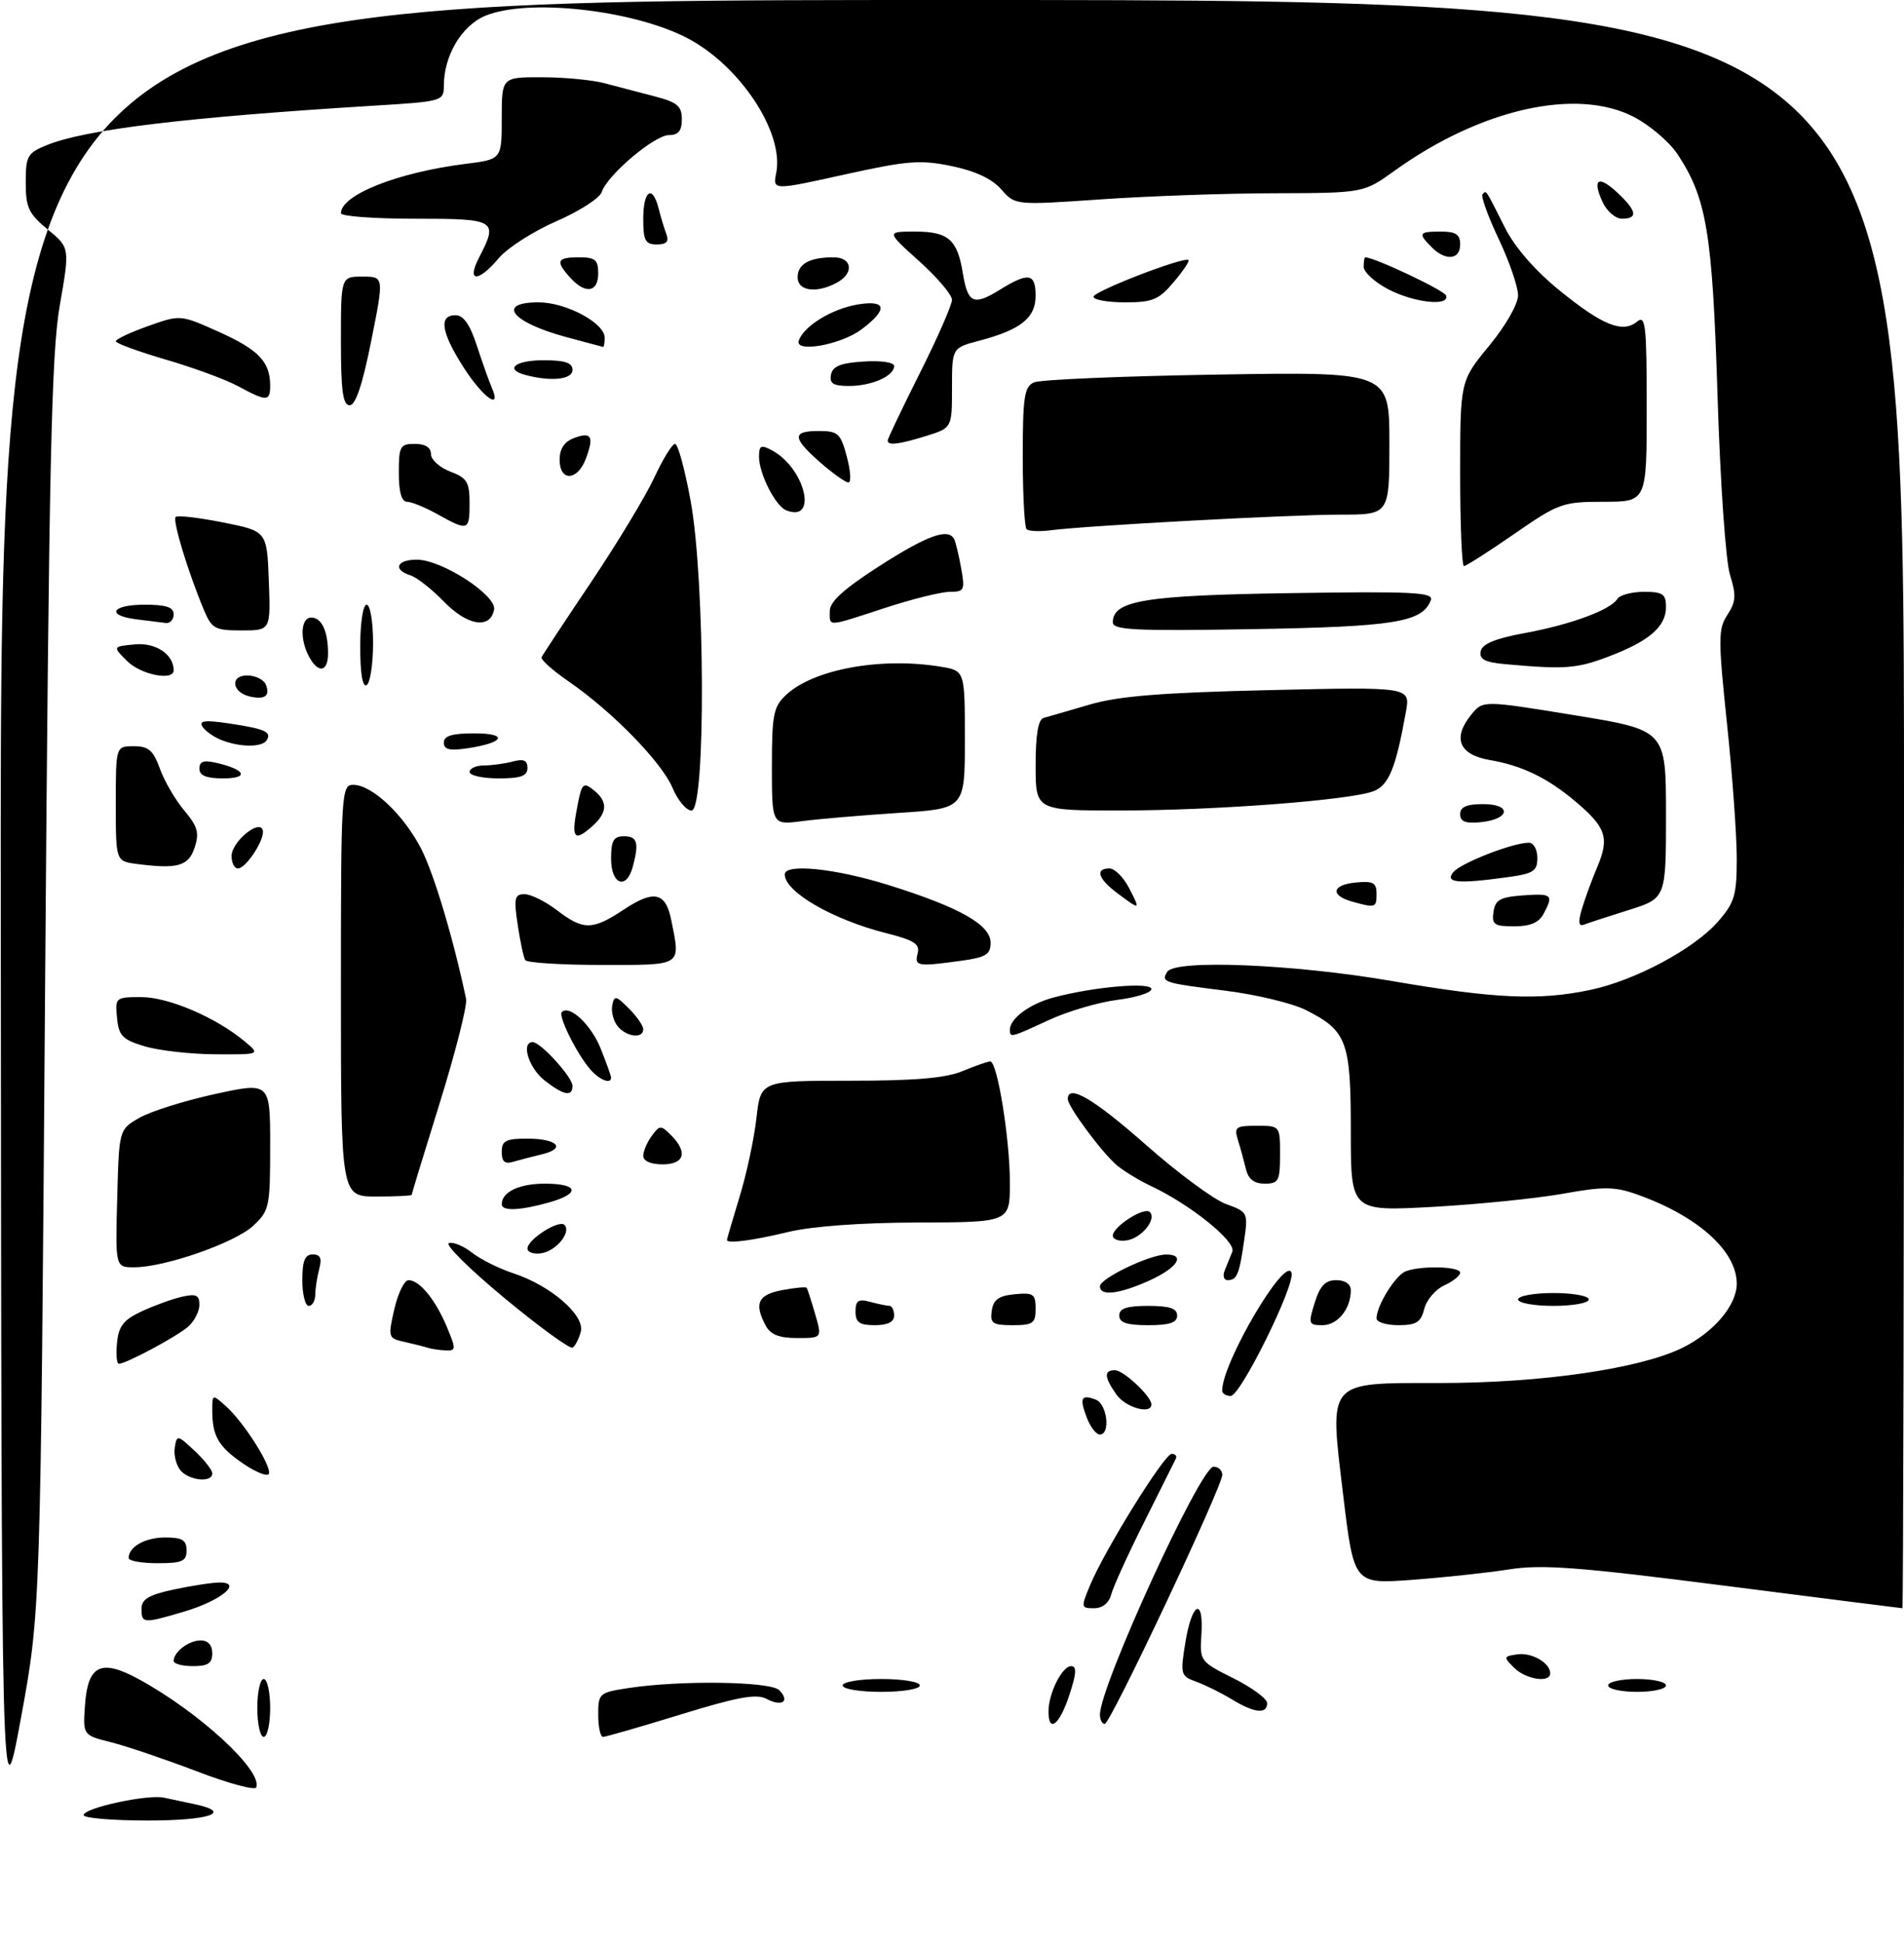 <?xml version="1.0" encoding="UTF-8" standalone="no"?>
<!DOCTYPE svg PUBLIC "-//W3C//DTD SVG 1.1//EN" "http://www.w3.org/Graphics/SVG/1.1/DTD/svg11.dtd" >
<svg xmlns="http://www.w3.org/2000/svg" xmlns:xlink="http://www.w3.org/1999/xlink" version="1.1" viewBox="0 0 296 302">
 <g >
 <path fill="currentColor"
d=" M 0.12 141.75 C 0.00 0.00 0.00 0.00 148.00 0.00 C 296.00 0.00 296.00 0.00 296.00 125.00 C 296.00 193.75 295.89 250.00 295.75 250.00 C 295.61 250.00 283.18 248.42 268.13 246.50 C 245.40 243.59 239.73 243.16 234.63 243.96 C 231.26 244.49 224.44 245.22 219.49 245.59 C 210.48 246.25 210.48 246.25 208.81 232.38 C 206.66 214.38 206.12 215.00 223.86 214.99 C 239.64 214.99 254.86 212.78 261.51 209.54 C 266.40 207.15 270.00 202.91 270.00 199.55 C 270.00 194.44 263.89 188.99 254.42 185.65 C 251.00 184.44 249.28 184.43 242.95 185.57 C 238.85 186.30 229.76 187.22 222.75 187.61 C 210.00 188.31 210.00 188.31 210.00 175.88 C 210.00 161.86 209.42 160.27 203.06 157.03 C 200.96 155.96 195.27 154.59 190.40 153.99 C 180.86 152.80 180.47 152.67 181.46 151.07 C 182.67 149.11 201.12 149.87 216.40 152.50 C 232.39 155.25 239.22 155.56 247.20 153.89 C 254.14 152.44 263.32 147.54 267.04 143.31 C 269.67 140.31 270.00 139.21 270.00 133.44 C 270.00 129.87 269.32 120.43 268.48 112.47 C 267.10 99.31 267.10 97.77 268.55 95.57 C 269.88 93.54 269.94 92.53 268.94 89.32 C 268.28 87.18 267.43 74.97 267.01 61.50 C 266.21 36.11 265.33 30.80 260.75 23.91 C 259.50 22.04 256.46 19.45 253.99 18.17 C 245.10 13.57 230.21 16.92 216.83 26.52 C 212.00 30.00 212.00 30.00 198.25 30.04 C 190.69 30.05 178.50 30.48 171.16 30.99 C 157.83 31.91 157.83 31.91 155.66 29.44 C 154.23 27.80 151.62 26.58 147.95 25.82 C 143.06 24.81 141.06 24.97 131.26 27.14 C 120.13 29.60 120.13 29.60 120.67 26.89 C 121.94 20.57 114.95 10.06 106.69 5.84 C 98.14 1.48 81.97 -0.27 75.43 2.46 C 71.76 4.00 69.00 8.66 69.00 13.35 C 69.00 15.71 68.76 15.78 58.25 16.42 C 28.99 18.22 13.23 20.12 7.25 22.57 C 4.26 23.79 4.00 24.26 4.00 28.38 C 4.00 32.26 4.45 33.23 7.43 35.68 C 10.86 38.51 10.86 38.51 9.29 47.50 C 7.98 55.04 7.61 72.24 7.01 153.50 C 6.30 250.50 6.30 250.50 3.27 267.00 C 0.23 283.50 0.23 283.50 0.12 141.75 Z  M 13.00 282.16 C 13.00 281.05 22.94 278.89 25.50 279.45 C 26.60 279.68 28.74 280.14 30.25 280.46 C 36.27 281.73 32.64 283.00 23.00 283.00 C 17.50 283.00 13.00 282.62 13.00 282.16 Z  M 30.59 275.35 C 25.69 273.48 19.70 271.45 17.29 270.84 C 12.90 269.74 12.90 269.74 13.20 265.22 C 13.62 258.83 15.65 257.81 21.54 261.01 C 30.94 266.13 40.83 275.23 39.84 277.85 C 39.65 278.35 35.49 277.23 30.59 275.35 Z  M 40.00 265.50 C 40.00 263.02 40.45 261.00 41.00 261.00 C 41.55 261.00 42.00 263.02 42.00 265.50 C 42.00 267.98 41.55 270.00 41.00 270.00 C 40.45 270.00 40.00 267.98 40.00 265.50 Z  M 93.00 266.56 C 93.00 263.23 93.14 263.10 97.75 262.40 C 105.81 261.17 119.75 261.37 121.13 262.73 C 122.87 264.47 121.57 265.37 119.17 264.09 C 117.61 263.26 114.72 263.78 105.84 266.51 C 99.60 268.43 94.16 270.00 93.75 270.00 C 93.34 270.00 93.00 268.45 93.00 266.56 Z  M 163.00 266.05 C 163.00 263.23 165.12 259.00 166.52 259.00 C 167.42 259.00 167.35 260.15 166.24 263.50 C 164.72 268.14 163.00 269.49 163.00 266.05 Z  M 171.00 266.53 C 171.00 262.11 186.63 228.00 188.66 228.00 C 189.40 228.00 190.01 228.56 190.02 229.25 C 190.04 231.06 172.64 267.95 171.75 267.98 C 171.34 267.99 171.00 267.34 171.00 266.53 Z  M 191.50 264.16 C 189.85 263.16 187.36 261.92 185.97 261.42 C 183.53 260.53 183.47 260.30 184.29 255.25 C 185.31 249.03 187.15 248.20 186.77 254.13 C 186.50 258.20 186.58 258.31 191.74 260.88 C 194.62 262.32 196.99 264.06 196.99 264.75 C 197.00 266.51 195.00 266.30 191.50 264.16 Z  M 131.00 262.00 C 131.00 261.44 133.67 261.00 137.00 261.00 C 140.33 261.00 143.00 261.44 143.00 262.00 C 143.00 262.56 140.33 263.00 137.00 263.00 C 133.67 263.00 131.00 262.56 131.00 262.00 Z  M 250.00 262.00 C 250.00 261.45 252.03 261.00 254.50 261.00 C 256.98 261.00 259.00 261.45 259.00 262.00 C 259.00 262.55 256.98 263.00 254.50 263.00 C 252.03 263.00 250.00 262.55 250.00 262.00 Z  M 235.38 259.25 C 233.71 257.58 233.73 257.48 235.87 257.17 C 238.13 256.84 241.00 258.50 241.00 260.12 C 241.00 261.66 237.21 261.07 235.38 259.25 Z  M 27.00 258.20 C 27.00 256.79 29.35 255.00 31.20 255.00 C 32.33 255.00 33.00 255.74 33.00 257.00 C 33.00 258.56 32.33 259.00 30.00 259.00 C 28.35 259.00 27.00 258.64 27.00 258.20 Z  M 22.00 250.08 C 22.00 248.59 23.12 247.93 27.05 247.08 C 29.83 246.49 33.03 246.00 34.17 246.00 C 37.78 246.00 34.34 248.82 28.70 250.50 C 22.27 252.41 22.00 252.39 22.00 250.08 Z  M 169.47 246.41 C 171.80 240.84 181.02 226.00 182.15 226.00 C 182.71 226.00 183.00 226.34 182.80 226.75 C 182.60 227.16 180.38 231.60 177.87 236.62 C 175.36 241.63 173.05 246.69 172.75 247.87 C 172.40 249.19 171.39 250.00 170.08 250.00 C 168.05 250.00 168.03 249.87 169.47 246.41 Z  M 20.00 242.20 C 20.00 240.44 22.57 239.00 25.70 239.00 C 28.33 239.00 29.00 239.40 29.00 241.00 C 29.00 242.70 28.33 243.00 24.50 243.00 C 22.02 243.00 20.00 242.64 20.00 242.20 Z  M 28.05 228.56 C 27.39 227.76 26.99 226.18 27.17 225.03 C 27.49 223.02 27.58 223.03 30.25 225.52 C 31.76 226.93 33.00 228.51 33.00 229.04 C 33.00 230.53 29.39 230.17 28.05 228.56 Z  M 37.87 227.56 C 33.96 224.90 33.00 223.26 33.00 219.26 C 33.00 216.71 33.01 216.70 35.13 218.60 C 37.87 221.04 42.21 227.87 41.81 229.08 C 41.63 229.60 39.86 228.91 37.87 227.56 Z  M 168.95 220.36 C 167.78 217.30 168.08 216.71 170.36 217.58 C 172.13 218.26 172.67 223.00 170.98 223.00 C 170.41 223.00 169.50 221.81 168.95 220.36 Z  M 173.56 216.78 C 171.65 214.06 171.59 213.00 173.33 213.00 C 174.67 213.00 179.00 217.06 179.00 218.31 C 179.00 219.94 174.98 218.81 173.56 216.78 Z  M 190.00 216.17 C 190.00 211.82 199.86 195.08 200.78 197.85 C 201.40 199.70 192.86 217.00 191.33 217.00 C 190.60 217.00 190.00 216.63 190.00 216.17 Z  M 18.19 208.75 C 18.44 206.15 19.20 205.17 22.00 203.86 C 23.93 202.96 26.74 201.94 28.25 201.59 C 30.49 201.08 31.00 201.31 31.00 202.83 C 31.00 203.85 30.21 205.38 29.25 206.23 C 27.49 207.77 19.60 212.00 18.48 212.00 C 18.14 212.00 18.01 210.54 18.19 208.75 Z  M 66.50 209.51 C 65.95 209.33 64.32 208.92 62.89 208.60 C 60.34 208.04 60.30 207.92 61.30 203.51 C 61.87 201.03 62.87 199.00 63.51 199.00 C 65.22 199.00 67.69 202.02 69.48 206.29 C 70.92 209.76 70.91 209.99 69.26 209.92 C 68.29 209.88 67.05 209.69 66.50 209.51 Z  M 78.43 201.79 C 73.02 197.31 69.13 193.46 69.78 193.24 C 70.44 193.02 72.06 193.69 73.37 194.72 C 74.69 195.76 77.59 197.21 79.83 197.94 C 85.64 199.86 90.95 204.47 90.29 207.01 C 90.00 208.12 89.43 209.24 89.02 209.49 C 88.61 209.74 83.85 206.28 78.43 201.79 Z  M 119.04 206.07 C 117.20 202.63 117.84 201.25 121.60 200.55 C 123.58 200.18 125.30 200.01 125.41 200.19 C 125.53 200.36 126.12 202.19 126.72 204.25 C 127.81 208.00 127.81 208.00 123.94 208.00 C 121.14 208.00 119.78 207.47 119.04 206.07 Z  M 133.00 203.88 C 133.00 202.18 133.44 201.88 135.25 202.37 C 136.49 202.70 137.84 202.98 138.25 202.99 C 138.66 202.99 139.00 203.68 139.00 204.50 C 139.00 205.50 138.00 206.00 136.00 206.00 C 133.61 206.00 133.00 205.57 133.00 203.88 Z  M 154.18 203.75 C 154.43 202.03 155.26 201.43 157.75 201.19 C 160.65 200.91 161.00 201.15 161.00 203.44 C 161.00 205.71 160.59 206.00 157.43 206.00 C 154.30 206.00 153.90 205.72 154.18 203.75 Z  M 174.00 204.50 C 174.00 203.39 175.17 203.00 178.50 203.00 C 181.83 203.00 183.00 203.39 183.00 204.50 C 183.00 205.61 181.83 206.00 178.50 206.00 C 175.17 206.00 174.00 205.61 174.00 204.50 Z  M 204.39 202.50 C 205.22 199.86 206.04 199.00 207.74 199.00 C 209.12 199.00 210.00 199.61 210.00 200.57 C 210.00 203.46 207.95 206.00 205.61 206.00 C 203.43 206.00 203.36 205.81 204.39 202.50 Z  M 214.00 204.95 C 214.00 202.96 216.93 198.24 218.54 197.62 C 220.92 196.71 227.00 196.86 227.00 197.84 C 227.00 198.30 225.89 199.19 224.53 199.81 C 223.17 200.43 221.77 202.07 221.42 203.47 C 220.89 205.55 220.19 206.00 217.39 206.00 C 215.53 206.00 214.00 205.53 214.00 204.95 Z  M 47.00 199.00 C 47.00 195.98 47.40 195.00 48.62 195.00 C 49.81 195.00 50.07 195.60 49.63 197.25 C 49.30 198.49 49.02 200.29 49.01 201.25 C 49.01 202.21 48.55 203.00 48.00 203.00 C 47.45 203.00 47.00 201.20 47.00 199.00 Z  M 236.00 202.00 C 236.00 201.45 238.47 201.00 241.50 201.00 C 244.53 201.00 247.00 201.45 247.00 202.00 C 247.00 202.55 244.53 203.00 241.50 203.00 C 238.47 203.00 236.00 202.55 236.00 202.00 Z  M 171.00 199.95 C 171.00 198.74 178.66 195.05 181.25 195.02 C 184.39 194.98 183.09 197.05 178.75 199.03 C 174.01 201.18 171.00 201.54 171.00 199.95 Z  M 190.39 197.50 C 190.73 196.68 191.26 195.36 191.58 194.57 C 192.21 193.02 185.13 187.29 179.00 184.40 C 177.07 183.49 174.65 182.01 173.60 181.12 C 171.27 179.12 166.00 172.01 166.00 170.85 C 166.00 168.44 170.03 170.80 178.14 177.96 C 183.10 182.34 188.71 186.49 190.61 187.17 C 194.01 188.41 194.05 188.49 193.40 192.96 C 192.65 198.16 192.29 199.00 190.83 199.00 C 190.26 199.00 190.06 198.32 190.39 197.50 Z  M 18.22 186.30 C 18.50 175.61 18.50 175.61 21.62 173.79 C 23.33 172.79 28.62 171.12 33.37 170.08 C 42.00 168.20 42.00 168.20 42.00 178.15 C 42.00 187.63 41.88 188.21 39.35 190.56 C 36.48 193.21 25.61 197.00 20.86 197.00 C 17.93 197.00 17.93 197.00 18.22 186.30 Z  M 82.00 194.09 C 82.00 192.68 86.89 189.55 87.75 190.41 C 88.86 191.53 86.46 194.48 84.15 194.82 C 82.97 195.00 82.00 194.67 82.00 194.09 Z  M 113.01 192.75 C 113.01 192.61 113.90 189.59 114.98 186.03 C 116.07 182.47 117.25 176.96 117.60 173.78 C 118.26 168.00 118.26 168.00 132.16 168.00 C 142.26 168.00 147.05 167.59 149.65 166.50 C 151.63 165.68 153.56 165.00 153.95 165.00 C 155.05 165.00 157.00 177.06 157.00 183.87 C 157.00 190.00 157.00 190.00 142.75 190.04 C 133.86 190.06 126.24 190.62 122.50 191.52 C 116.99 192.85 112.99 193.37 113.01 192.75 Z  M 173.00 192.09 C 173.00 190.68 177.89 187.55 178.75 188.41 C 179.86 189.53 177.46 192.48 175.15 192.82 C 173.97 193.00 173.00 192.67 173.00 192.09 Z  M 78.00 187.20 C 78.00 185.29 80.71 184.00 84.70 184.00 C 90.00 184.00 90.29 185.55 85.25 186.95 C 80.76 188.20 78.00 188.29 78.00 187.20 Z  M 53.00 154.00 C 53.00 123.09 53.07 122.00 54.92 122.00 C 57.85 122.00 62.82 126.71 65.52 132.03 C 67.51 135.96 70.51 146.01 72.46 155.29 C 72.66 156.27 70.84 163.46 68.42 171.27 C 65.99 179.08 64.00 185.59 64.00 185.74 C 64.00 185.88 61.52 186.00 58.50 186.00 C 53.00 186.00 53.00 186.00 53.00 154.00 Z  M 193.70 181.75 C 193.40 180.51 192.85 178.49 192.46 177.25 C 191.83 175.20 192.09 175.00 195.38 175.00 C 199.00 175.00 199.00 175.00 199.00 179.50 C 199.00 183.57 198.77 184.00 196.62 184.00 C 194.97 184.00 194.07 183.30 193.70 181.75 Z  M 78.00 179.07 C 78.00 177.33 78.62 177.00 81.94 177.00 C 86.66 177.00 88.09 178.52 84.24 179.44 C 82.73 179.80 80.71 180.33 79.75 180.61 C 78.48 180.99 78.00 180.57 78.00 179.07 Z  M 100.00 179.69 C 100.00 178.97 100.59 177.57 101.32 176.58 C 102.55 174.89 102.74 174.88 104.32 176.46 C 106.96 179.11 106.41 181.00 103.00 181.00 C 101.19 181.00 100.00 180.48 100.00 179.69 Z  M 84.63 167.93 C 82.19 166.00 80.96 162.00 82.81 162.00 C 84.05 162.00 89.00 167.45 89.00 168.80 C 89.00 170.55 87.62 170.27 84.63 167.93 Z  M 91.78 166.25 C 89.69 163.87 86.74 157.93 87.34 157.33 C 88.53 156.13 91.90 159.29 93.38 162.99 C 94.27 165.22 95.00 167.26 95.00 167.52 C 95.00 168.59 93.21 167.89 91.78 166.25 Z  M 22.50 162.65 C 19.03 161.61 18.46 161.02 18.19 158.22 C 17.88 155.07 17.96 155.00 21.97 155.00 C 26.19 155.00 33.54 158.14 38.01 161.86 C 40.50 163.93 40.50 163.93 33.50 163.89 C 29.65 163.87 24.70 163.31 22.50 162.65 Z  M 96.04 159.55 C 95.38 158.75 94.99 157.29 95.18 156.31 C 95.49 154.69 95.73 154.73 97.76 156.76 C 98.99 157.99 100.00 159.45 100.00 160.00 C 100.00 161.50 97.41 161.20 96.04 159.55 Z  M 157.00 160.07 C 157.00 158.33 160.08 156.05 163.80 155.06 C 170.02 153.39 179.00 152.62 179.00 153.75 C 179.00 154.31 176.61 155.07 173.69 155.43 C 170.78 155.80 166.01 157.20 163.09 158.55 C 157.11 161.32 157.00 161.35 157.00 160.07 Z  M 81.66 149.25 C 81.40 148.84 80.87 146.36 80.48 143.75 C 79.86 139.61 80.00 139.00 81.54 139.00 C 82.52 139.00 84.79 140.12 86.59 141.50 C 90.71 144.64 92.09 144.63 97.00 141.38 C 101.68 138.28 103.49 138.69 104.36 143.04 C 105.80 150.27 106.22 150.00 93.56 150.00 C 87.27 150.00 81.91 149.66 81.66 149.25 Z  M 142.66 148.21 C 143.04 146.75 142.12 146.16 137.81 145.07 C 129.48 142.97 122.00 138.65 122.00 135.93 C 122.00 134.18 129.89 135.00 138.20 137.60 C 149.22 141.06 154.00 143.76 154.00 146.55 C 154.00 148.38 153.27 148.83 149.36 149.36 C 142.62 150.29 142.13 150.20 142.66 148.21 Z  M 232.18 141.75 C 232.45 139.88 233.22 139.45 236.75 139.19 C 241.31 138.86 241.56 139.09 239.96 142.07 C 239.24 143.42 237.87 144.00 235.40 144.00 C 232.30 144.00 231.90 143.72 232.18 141.75 Z  M 245.91 141.34 C 246.37 139.78 247.47 136.77 248.36 134.66 C 250.22 130.22 249.66 128.57 244.90 124.57 C 240.57 120.92 236.59 119.00 231.67 118.16 C 226.83 117.34 225.75 114.76 228.72 111.10 C 230.53 108.86 230.53 108.86 244.76 111.18 C 258.99 113.50 258.99 113.50 259.00 126.57 C 259.00 139.63 259.00 139.63 253.25 141.45 C 250.09 142.44 246.96 143.46 246.29 143.72 C 245.41 144.06 245.31 143.41 245.91 141.34 Z  M 173.75 138.88 C 170.72 136.63 170.19 135.00 172.47 135.00 C 173.29 135.00 174.65 136.35 175.50 138.00 C 177.33 141.53 177.31 141.54 173.75 138.88 Z  M 210.19 140.15 C 206.75 139.18 207.05 137.54 210.75 137.19 C 213.47 136.92 214.00 137.21 214.00 138.94 C 214.00 141.12 213.83 141.17 210.19 140.15 Z  M 95.00 133.50 C 95.00 130.67 95.38 130.00 97.00 130.00 C 99.09 130.00 99.38 130.99 98.37 134.75 C 97.39 138.40 95.00 137.51 95.00 133.50 Z  M 225.94 135.57 C 227.13 134.14 235.19 131.00 237.68 131.00 C 238.41 131.00 239.00 132.06 239.00 133.36 C 239.00 135.42 238.39 135.81 234.36 136.36 C 226.62 137.43 224.56 137.23 225.94 135.57 Z  M 21.25 134.30 C 18.00 133.87 18.00 133.87 18.00 124.94 C 18.00 116.00 18.00 116.00 20.80 116.00 C 23.09 116.00 23.83 116.64 24.86 119.50 C 25.56 121.43 27.26 124.35 28.65 126.00 C 30.73 128.47 31.01 129.47 30.26 131.75 C 29.30 134.65 27.61 135.13 21.25 134.30 Z  M 36.00 133.06 C 36.00 130.89 40.27 127.32 40.84 129.02 C 41.28 130.34 38.28 135.00 36.98 135.00 C 36.44 135.00 36.00 134.13 36.00 133.06 Z  M 89.59 126.25 C 90.43 121.60 90.59 121.42 92.48 122.98 C 94.49 124.66 94.40 126.33 92.17 128.35 C 89.41 130.84 88.84 130.38 89.59 126.25 Z  M 120.00 119.17 C 120.00 111.07 120.24 109.85 122.22 108.01 C 126.50 104.02 136.99 102.11 146.25 103.64 C 150.00 104.26 150.00 104.26 150.00 114.98 C 150.00 125.70 150.00 125.70 139.75 126.36 C 134.11 126.73 127.36 127.30 124.75 127.64 C 120.00 128.26 120.00 128.26 120.00 119.17 Z  M 227.00 126.56 C 227.00 125.44 228.00 125.00 230.58 125.00 C 235.10 125.00 234.76 127.36 230.17 127.81 C 227.83 128.04 227.00 127.72 227.00 126.56 Z  M 104.55 122.47 C 102.90 118.51 95.15 110.57 88.39 105.92 C 85.91 104.22 84.03 102.53 84.20 102.16 C 84.36 101.80 87.82 96.55 91.89 90.50 C 95.95 84.45 100.37 77.14 101.71 74.25 C 103.05 71.36 104.51 69.00 104.95 69.00 C 105.39 69.00 106.48 73.00 107.37 77.89 C 109.63 90.22 109.73 126.00 107.51 126.00 C 106.70 126.00 105.36 124.41 104.55 122.47 Z  M 161.00 118.97 C 161.00 114.19 161.40 111.83 162.25 111.60 C 162.94 111.41 166.16 110.48 169.42 109.52 C 173.93 108.20 180.60 107.67 197.30 107.28 C 219.26 106.77 219.26 106.77 218.57 110.64 C 216.99 119.44 215.91 122.08 213.51 123.00 C 209.84 124.39 189.03 125.98 174.25 125.99 C 161.00 126.00 161.00 126.00 161.00 118.97 Z  M 31.00 119.48 C 31.00 118.33 31.67 118.12 33.75 118.61 C 38.22 119.66 38.75 121.00 34.70 121.00 C 32.06 121.00 31.00 120.57 31.00 119.48 Z  M 73.00 120.00 C 73.00 119.45 74.01 118.99 75.25 118.99 C 76.49 118.98 78.51 118.70 79.75 118.37 C 81.40 117.93 82.00 118.19 82.00 119.38 C 82.00 120.63 80.98 121.00 77.50 121.00 C 75.03 121.00 73.00 120.55 73.00 120.00 Z  M 69.00 115.44 C 69.00 114.39 70.28 114.00 73.70 114.00 C 79.07 114.00 78.47 115.44 72.75 116.31 C 69.89 116.74 69.00 116.53 69.00 115.44 Z  M 34.35 115.01 C 33.17 114.53 31.87 113.60 31.46 112.94 C 30.90 112.02 31.90 111.91 35.61 112.46 C 41.22 113.30 42.26 113.77 41.46 115.07 C 40.75 116.21 37.25 116.18 34.35 115.01 Z  M 38.84 108.27 C 36.05 107.63 35.72 105.00 38.42 105.00 C 39.72 105.00 41.04 105.66 41.35 106.47 C 42.01 108.19 41.16 108.80 38.84 108.27 Z  M 56.00 100.56 C 56.00 96.85 56.43 94.00 57.00 94.00 C 57.55 94.00 58.00 96.65 58.00 99.94 C 58.00 103.21 57.55 106.16 57.00 106.50 C 56.37 106.89 56.00 104.68 56.00 100.56 Z  M 19.75 102.75 C 17.50 100.50 17.50 100.50 20.96 100.17 C 24.21 99.86 27.00 101.72 27.00 104.19 C 27.00 105.91 21.89 104.89 19.75 102.75 Z  M 48.04 102.07 C 46.56 99.31 46.76 96.00 48.39 96.00 C 50.01 96.00 51.00 98.13 51.00 101.58 C 51.00 104.49 49.47 104.74 48.04 102.07 Z  M 234.19 103.26 C 230.86 102.97 229.95 102.51 230.19 101.25 C 230.41 100.10 232.43 99.26 237.04 98.41 C 244.22 97.09 250.38 94.81 251.44 93.10 C 251.81 92.50 253.67 92.00 255.56 92.00 C 258.50 92.00 259.00 92.34 259.00 94.35 C 259.00 97.41 256.40 99.66 250.10 102.05 C 245.13 103.94 243.30 104.08 234.19 103.26 Z  M 31.67 94.75 C 29.19 88.80 26.79 80.88 27.31 80.36 C 27.59 80.08 30.89 80.46 34.66 81.21 C 41.50 82.57 41.50 82.57 41.79 90.28 C 42.08 98.00 42.08 98.00 37.56 98.00 C 33.39 98.00 32.92 97.74 31.67 94.75 Z  M 173.00 96.75 C 173.00 93.35 177.96 92.54 200.74 92.20 C 219.74 91.91 222.91 92.07 222.44 93.30 C 221.12 96.73 216.84 97.42 194.75 97.80 C 176.43 98.11 173.00 97.94 173.00 96.75 Z  M 21.25 96.28 C 16.40 95.68 17.32 94.00 22.50 94.00 C 25.83 94.00 27.00 94.39 27.00 95.50 C 27.00 96.33 26.44 96.93 25.75 96.84 C 25.06 96.75 23.04 96.50 21.25 96.28 Z  M 69.04 93.55 C 67.16 91.60 64.81 89.76 63.81 89.44 C 61.03 88.56 61.66 87.00 64.80 87.00 C 68.68 87.00 77.23 92.54 76.81 94.77 C 76.22 97.85 72.67 97.28 69.04 93.55 Z  M 129.00 94.97 C 129.00 93.52 131.25 91.49 136.75 87.97 C 144.11 83.25 147.35 82.07 148.31 83.75 C 148.54 84.16 149.04 86.19 149.41 88.25 C 150.04 91.74 149.92 92.00 147.67 92.00 C 146.34 92.00 141.81 93.12 137.60 94.50 C 128.40 97.50 129.00 97.47 129.00 94.97 Z  M 227.00 73.61 C 227.00 59.23 227.00 59.23 231.50 53.76 C 234.07 50.65 236.00 47.27 236.00 45.90 C 236.00 44.58 234.64 40.62 232.97 37.11 C 231.31 33.59 230.19 30.48 230.48 30.19 C 231.09 29.57 230.86 29.23 233.95 35.37 C 235.50 38.45 238.62 42.04 242.45 45.15 C 249.14 50.59 252.28 51.84 254.51 49.99 C 255.82 48.91 256.00 50.55 256.00 63.38 C 256.00 78.00 256.00 78.00 249.32 78.00 C 242.93 78.00 242.32 78.22 235.41 83.00 C 231.43 85.75 227.91 88.00 227.59 88.00 C 227.26 88.00 227.00 81.53 227.00 73.61 Z  M 159.59 82.26 C 159.27 81.93 159.00 76.84 159.00 70.94 C 159.00 61.69 159.24 60.11 160.75 59.44 C 161.71 59.01 174.54 58.47 189.25 58.23 C 216.00 57.79 216.00 57.79 216.00 68.89 C 216.00 80.00 216.00 80.00 208.40 80.00 C 200.53 80.00 168.90 81.71 163.34 82.43 C 161.60 82.66 159.91 82.58 159.59 82.26 Z  M 68.02 79.94 C 66.10 78.87 63.96 78.00 63.27 78.00 C 62.43 78.00 62.00 76.46 62.00 73.50 C 62.00 69.37 62.20 69.00 64.50 69.00 C 66.12 69.00 67.00 69.56 67.00 70.59 C 67.00 71.46 68.35 72.68 70.00 73.31 C 72.60 74.29 73.00 74.94 73.00 78.22 C 73.00 82.52 72.78 82.60 68.02 79.94 Z  M 122.23 79.33 C 120.55 78.66 118.00 73.64 118.00 71.01 C 118.00 69.24 118.30 69.09 120.00 70.00 C 125.18 72.77 127.22 81.32 122.23 79.33 Z  M 127.53 71.90 C 123.14 68.04 123.09 67.00 127.29 67.00 C 130.29 67.00 130.68 67.36 131.65 71.00 C 132.24 73.20 132.35 75.00 131.90 75.00 C 131.44 75.00 129.48 73.60 127.53 71.90 Z  M 87.00 71.47 C 87.00 69.76 87.73 68.66 89.25 68.09 C 91.96 67.07 92.39 67.84 91.06 71.35 C 89.75 74.79 87.00 74.87 87.00 71.47 Z  M 138.00 68.48 C 138.00 68.20 140.25 63.48 143.00 58.00 C 145.75 52.52 148.00 47.39 148.00 46.61 C 148.00 45.83 145.70 43.12 142.89 40.59 C 137.78 36.00 137.78 36.00 142.27 36.00 C 147.41 36.00 148.84 37.24 149.68 42.44 C 150.45 47.15 151.35 47.57 155.39 45.07 C 159.90 42.28 161.00 42.46 161.00 45.98 C 161.00 49.42 158.69 51.26 152.25 52.96 C 148.00 54.08 148.00 54.08 148.00 60.30 C 148.00 66.51 148.00 66.51 144.02 67.76 C 139.73 69.09 138.00 69.30 138.00 68.48 Z  M 53.00 53.00 C 53.00 43.00 53.00 43.00 56.35 43.00 C 59.71 43.00 59.71 43.00 57.71 53.00 C 56.36 59.78 55.28 63.00 54.36 63.00 C 53.30 63.00 53.00 60.76 53.00 53.00 Z  M 37.00 60.03 C 35.08 58.99 30.01 57.13 25.75 55.89 C 21.49 54.64 18.00 53.37 18.00 53.05 C 18.00 52.73 20.26 51.67 23.02 50.69 C 28.04 48.90 28.04 48.90 34.07 51.61 C 40.21 54.37 42.00 56.25 42.00 59.93 C 42.00 62.44 41.49 62.45 37.00 60.03 Z  M 72.10 57.16 C 68.59 51.68 68.16 49.00 70.80 49.00 C 72.06 49.00 73.05 50.42 74.14 53.75 C 74.99 56.36 76.03 59.29 76.45 60.25 C 78.05 63.92 75.09 61.81 72.10 57.16 Z  M 129.19 58.25 C 129.44 56.93 130.69 56.42 134.26 56.20 C 137.01 56.02 139.00 56.32 139.00 56.91 C 139.00 58.46 135.51 60.00 131.99 60.00 C 129.54 60.00 128.93 59.62 129.19 58.25 Z  M 81.75 58.31 C 78.36 57.42 80.05 56.00 84.50 56.00 C 87.83 56.00 89.00 56.39 89.00 57.50 C 89.00 58.99 85.73 59.35 81.75 58.31 Z  M 88.07 52.41 C 79.55 50.12 77.05 47.00 83.75 47.00 C 88.01 47.01 94.00 50.21 94.00 52.49 C 94.00 53.32 93.89 53.97 93.75 53.93 C 93.61 53.90 91.06 53.21 88.07 52.41 Z  M 124.18 52.96 C 124.94 50.68 129.36 47.98 133.41 47.32 C 137.86 46.60 138.06 48.12 133.91 51.22 C 130.72 53.60 123.54 54.89 124.18 52.96 Z  M 170.00 46.13 C 170.00 45.28 184.15 39.82 184.77 40.43 C 184.94 40.61 183.90 42.16 182.45 43.87 C 180.16 46.59 179.18 47.00 174.91 47.00 C 172.21 47.00 170.00 46.61 170.00 46.13 Z  M 215.75 44.93 C 213.69 43.84 212.00 42.29 212.00 41.48 C 212.00 40.66 212.11 40.00 212.25 40.00 C 213.73 40.03 224.55 45.14 224.81 45.94 C 225.39 47.68 219.78 47.06 215.75 44.93 Z  M 88.65 43.17 C 86.32 40.59 86.57 40.00 90.00 40.00 C 92.53 40.00 93.00 40.39 93.00 42.50 C 93.00 45.46 91.00 45.77 88.65 43.17 Z  M 124.00 43.11 C 124.00 41.03 125.85 40.00 129.58 40.00 C 132.52 40.00 132.82 42.49 130.07 43.96 C 126.91 45.65 124.00 45.24 124.00 43.11 Z  M 74.47 40.05 C 77.50 34.20 77.16 34.00 64.50 34.00 C 58.17 34.00 53.00 33.62 53.00 33.15 C 53.00 30.29 61.84 26.79 72.40 25.47 C 78.00 24.77 78.00 24.77 78.00 18.38 C 78.00 12.00 78.00 12.00 84.25 12.01 C 87.69 12.01 92.08 12.43 94.00 12.94 C 95.92 13.45 99.41 14.37 101.75 14.97 C 105.30 15.90 106.00 16.48 106.00 18.54 C 106.00 20.33 105.46 21.00 104.00 21.00 C 101.75 21.00 94.37 27.25 93.55 29.85 C 93.25 30.79 90.08 32.83 86.50 34.39 C 82.92 35.95 78.90 38.52 77.56 40.11 C 74.34 43.94 72.48 43.90 74.47 40.05 Z  M 222.57 38.43 C 220.41 36.26 220.56 36.00 224.00 36.00 C 226.33 36.00 227.00 36.44 227.00 38.00 C 227.00 40.39 224.75 40.61 222.57 38.43 Z  M 100.00 34.00 C 100.00 29.59 101.44 28.63 102.39 32.41 C 102.72 33.73 103.27 35.53 103.60 36.41 C 104.04 37.55 103.62 38.00 102.11 38.00 C 100.32 38.00 100.00 37.40 100.00 34.00 Z  M 249.12 31.37 C 247.48 27.77 248.50 27.19 251.50 30.00 C 254.47 32.79 254.67 34.00 252.16 34.00 C 251.14 34.00 249.78 32.82 249.12 31.37 Z "/>
</g>
</svg>